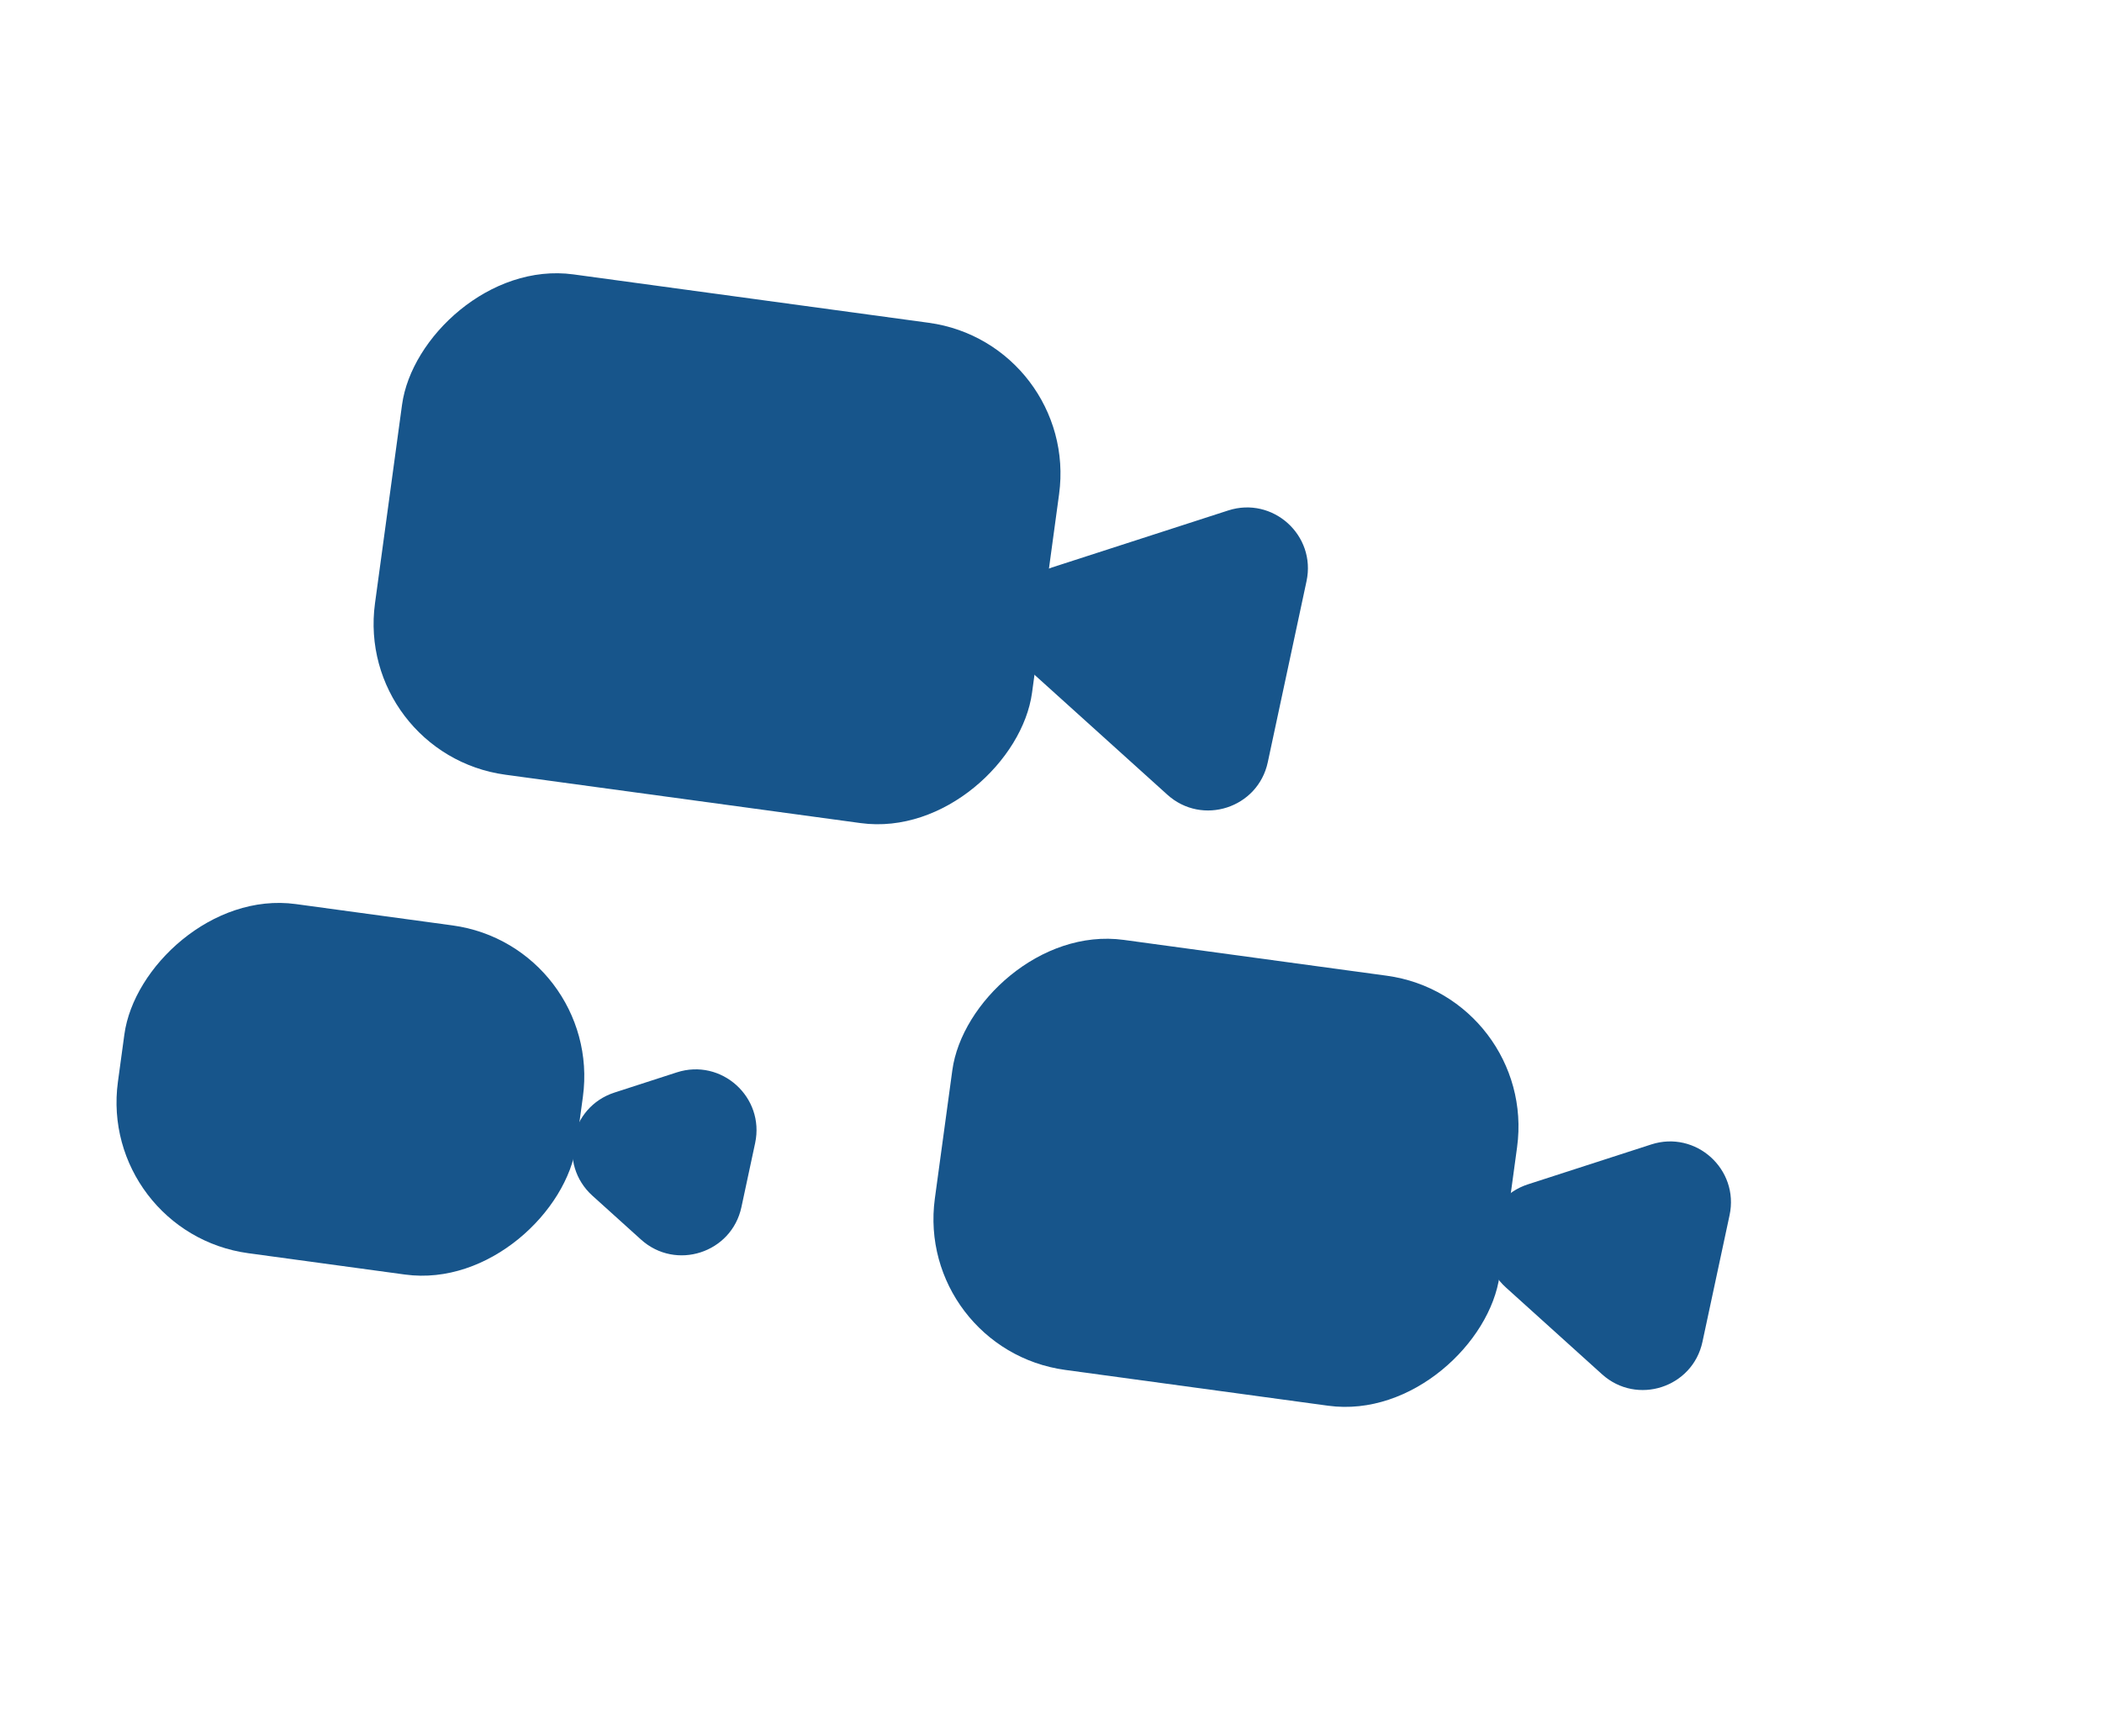 <svg width="69" height="57" fill="none" xmlns="http://www.w3.org/2000/svg"><path d="M34.532 18.63c-1.465.474-1.867 2.356-.724 3.388l4.512 4.073c1.143 1.032 2.974.44 3.296-1.066l1.272-5.945c.322-1.506-1.107-2.795-2.572-2.321l-5.784 1.871Z" fill="#17558B"/><rect width="21.767" height="16.577" rx="5" transform="scale(-1 1) rotate(-7.756 65.421 267.041)" fill="#17558B"/><path d="M20.172 35.869c-1.465.474-1.868 2.356-.725 3.387l1.595 1.44c1.143 1.032 2.974.44 3.296-1.066l.45-2.101c.322-1.506-1.107-2.796-2.572-2.322l-2.044.662Z" fill="#17558B"/><rect width="15.19" height="11.568" rx="5" transform="scale(-1 1) rotate(-7.756 219.17 161.636)" fill="#17558B"/><path d="M50.157 38.882c-1.465.474-1.867 2.356-.724 3.387l3.156 2.85c1.143 1.031 2.974.439 3.296-1.067l.89-4.158c.321-1.506-1.108-2.795-2.572-2.321l-4.046 1.309Z" fill="#17558B"/><rect width="18.71" height="14.248" rx="5" transform="scale(-1 1) rotate(-7.756 216.017 388.653)" fill="#17558B"/></svg>